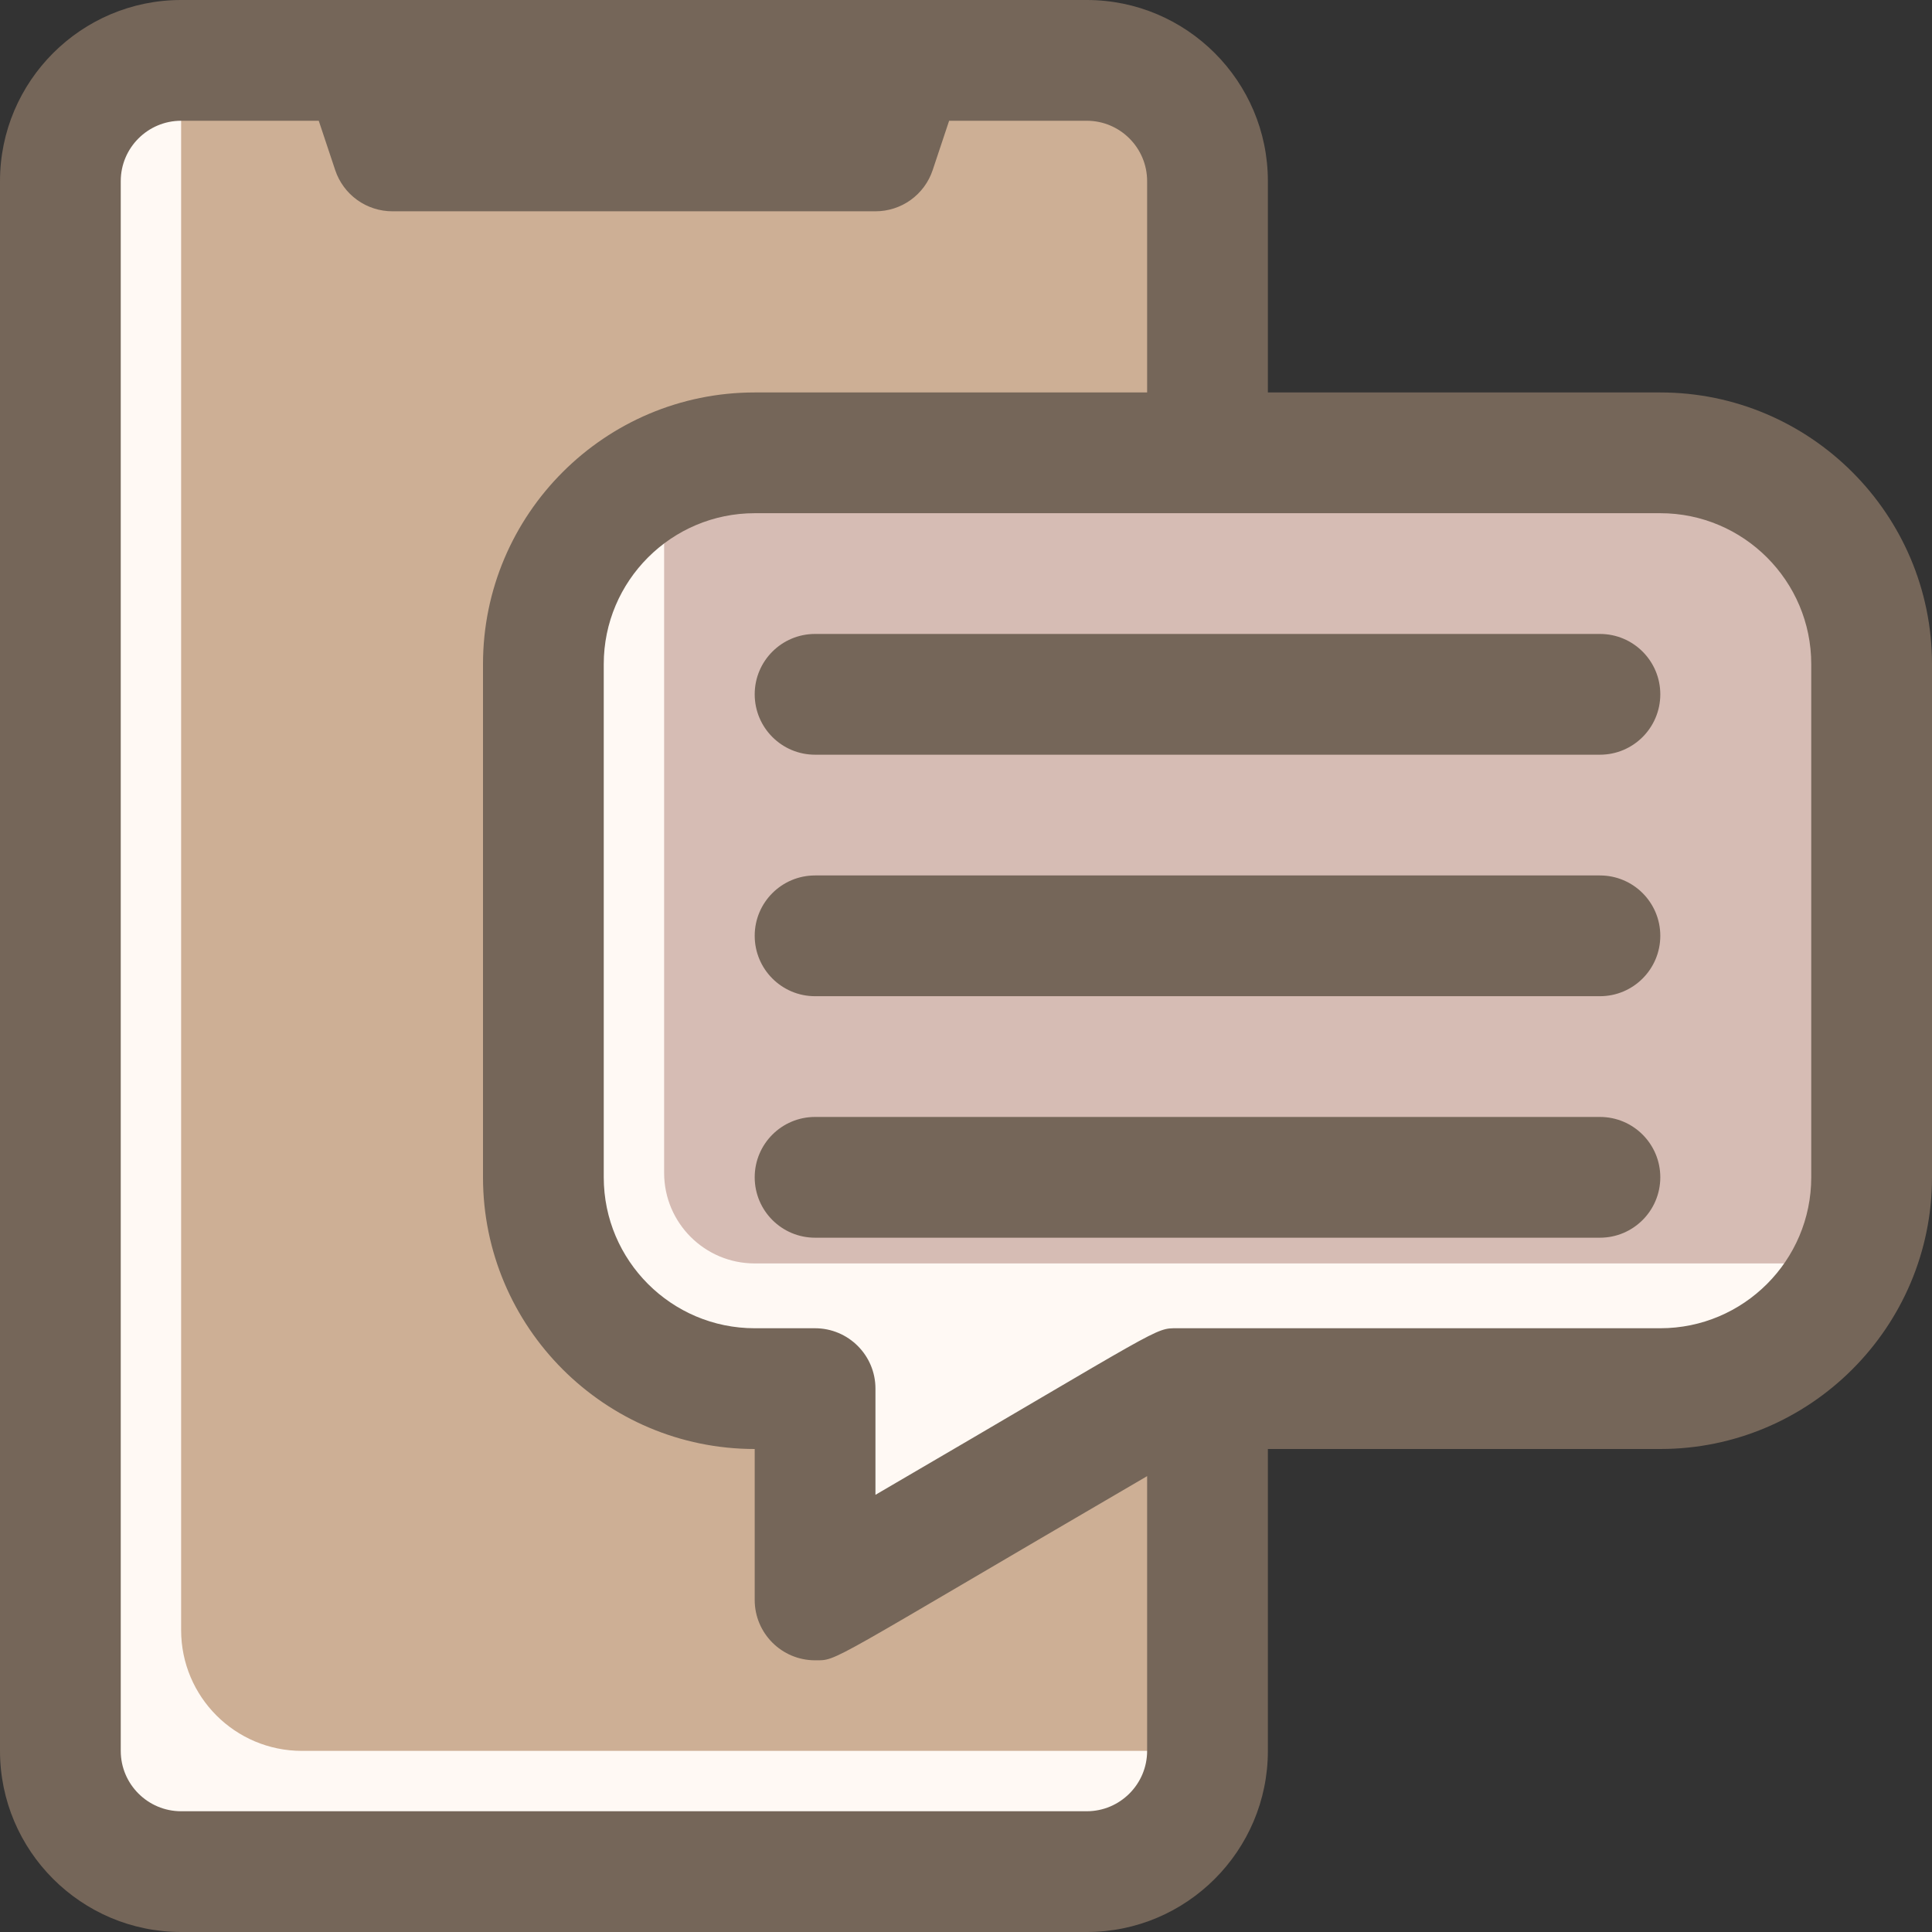 <svg width="60" height="60" viewBox="0 0 60 60" fill="none" xmlns="http://www.w3.org/2000/svg">
<rect x="0" y="0" width="60" height="60" fill="#333333" stroke="none"/>
<g clip-path="url(#clip0_2638_5750)">
<path d="M37.5 5.625V54.375C37.5 56.446 35.821 58.125 33.75 58.125H5.625C3.554 58.125 1.875 56.446 1.875 54.375V5.625C1.875 3.554 3.554 1.875 5.625 1.875H33.75C35.821 1.875 37.5 3.554 37.5 5.625Z" fill="#FFF9F4"/>
<path d="M37.5 5.625V54.375H9.375C7.304 54.375 5.625 52.696 5.625 50.625V1.875H33.75C35.821 1.875 37.5 3.554 37.5 5.625Z" fill="#CDAF95"/>
<path d="M58.125 20.625V36.562C58.125 40.18 55.194 43.125 51.562 43.125H36.562L25.312 49.688V43.125H23.438C19.813 43.125 16.875 40.187 16.875 36.562V20.625C16.875 16.996 19.818 14.062 23.438 14.062H51.562C55.187 14.062 58.125 17 58.125 20.625Z" fill="#FFF9F4"/>
<path d="M58.125 20.625V36.562C58.125 37.515 57.922 38.42 57.557 39.237H23.438C21.884 39.237 20.625 37.977 20.625 36.424V14.694C21.478 14.289 22.431 14.062 23.438 14.062H51.562C55.187 14.062 58.125 17.001 58.125 20.625Z" fill="#D6BCB4"/>
<path d="M51.562 12.188H39.375V5.625C39.375 2.523 36.852 0 33.75 0H5.625C2.523 0 0 2.523 0 5.625V54.375C0 57.477 2.523 60 5.625 60H33.75C36.852 60 39.375 57.477 39.375 54.375V45H51.562C56.215 45 60 41.215 60 36.562V20.625C60 15.973 56.215 12.188 51.562 12.188ZM33.75 56.25H5.625C4.591 56.25 3.75 55.409 3.75 54.375V5.625C3.75 4.591 4.591 3.75 5.625 3.75H9.899L10.409 5.28C10.533 5.654 10.772 5.979 11.091 6.209C11.41 6.439 11.794 6.562 12.188 6.562H27.188C27.581 6.562 27.965 6.439 28.284 6.209C28.603 5.979 28.842 5.654 28.966 5.28L29.476 3.75H33.75C34.784 3.75 35.625 4.591 35.625 5.625V12.188H23.438C18.785 12.188 15 15.973 15 20.625V36.562C15 41.215 18.785 45 23.438 45V49.688C23.438 50.721 24.276 51.562 25.312 51.562C26.035 51.562 25.56 51.714 35.625 45.843V54.375C35.625 55.409 34.784 56.25 33.75 56.25ZM56.25 36.562C56.25 39.147 54.147 41.25 51.562 41.25H36.562C35.84 41.25 36.212 41.159 27.188 46.423V43.125C27.188 42.09 26.348 41.25 25.312 41.25H23.438C20.853 41.25 18.75 39.147 18.75 36.562V20.625C18.75 18.04 20.853 15.938 23.438 15.938H51.562C54.147 15.938 56.25 18.04 56.25 20.625V36.562Z" fill="#756659"/>
<path d="M49.688 19.688H25.312C24.277 19.688 23.438 20.527 23.438 21.562C23.438 22.598 24.277 23.438 25.312 23.438H49.688C50.723 23.438 51.562 22.598 51.562 21.562C51.562 20.527 50.723 19.688 49.688 19.688ZM49.688 27.188H25.312C24.277 27.188 23.438 28.027 23.438 29.062C23.438 30.098 24.277 30.938 25.312 30.938H49.688C50.723 30.938 51.562 30.098 51.562 29.062C51.562 28.027 50.723 27.188 49.688 27.188ZM49.688 34.688H25.312C24.277 34.688 23.438 35.527 23.438 36.562C23.438 37.598 24.277 38.438 25.312 38.438H49.688C50.723 38.438 51.562 37.598 51.562 36.562C51.562 35.527 50.723 34.688 49.688 34.688Z" fill="#756659"/>
</g>
<defs>
<clipPath id="clip0_2638_5750">
<rect width="60" height="60" fill="white"/>
</clipPath>
</defs>
</svg>
